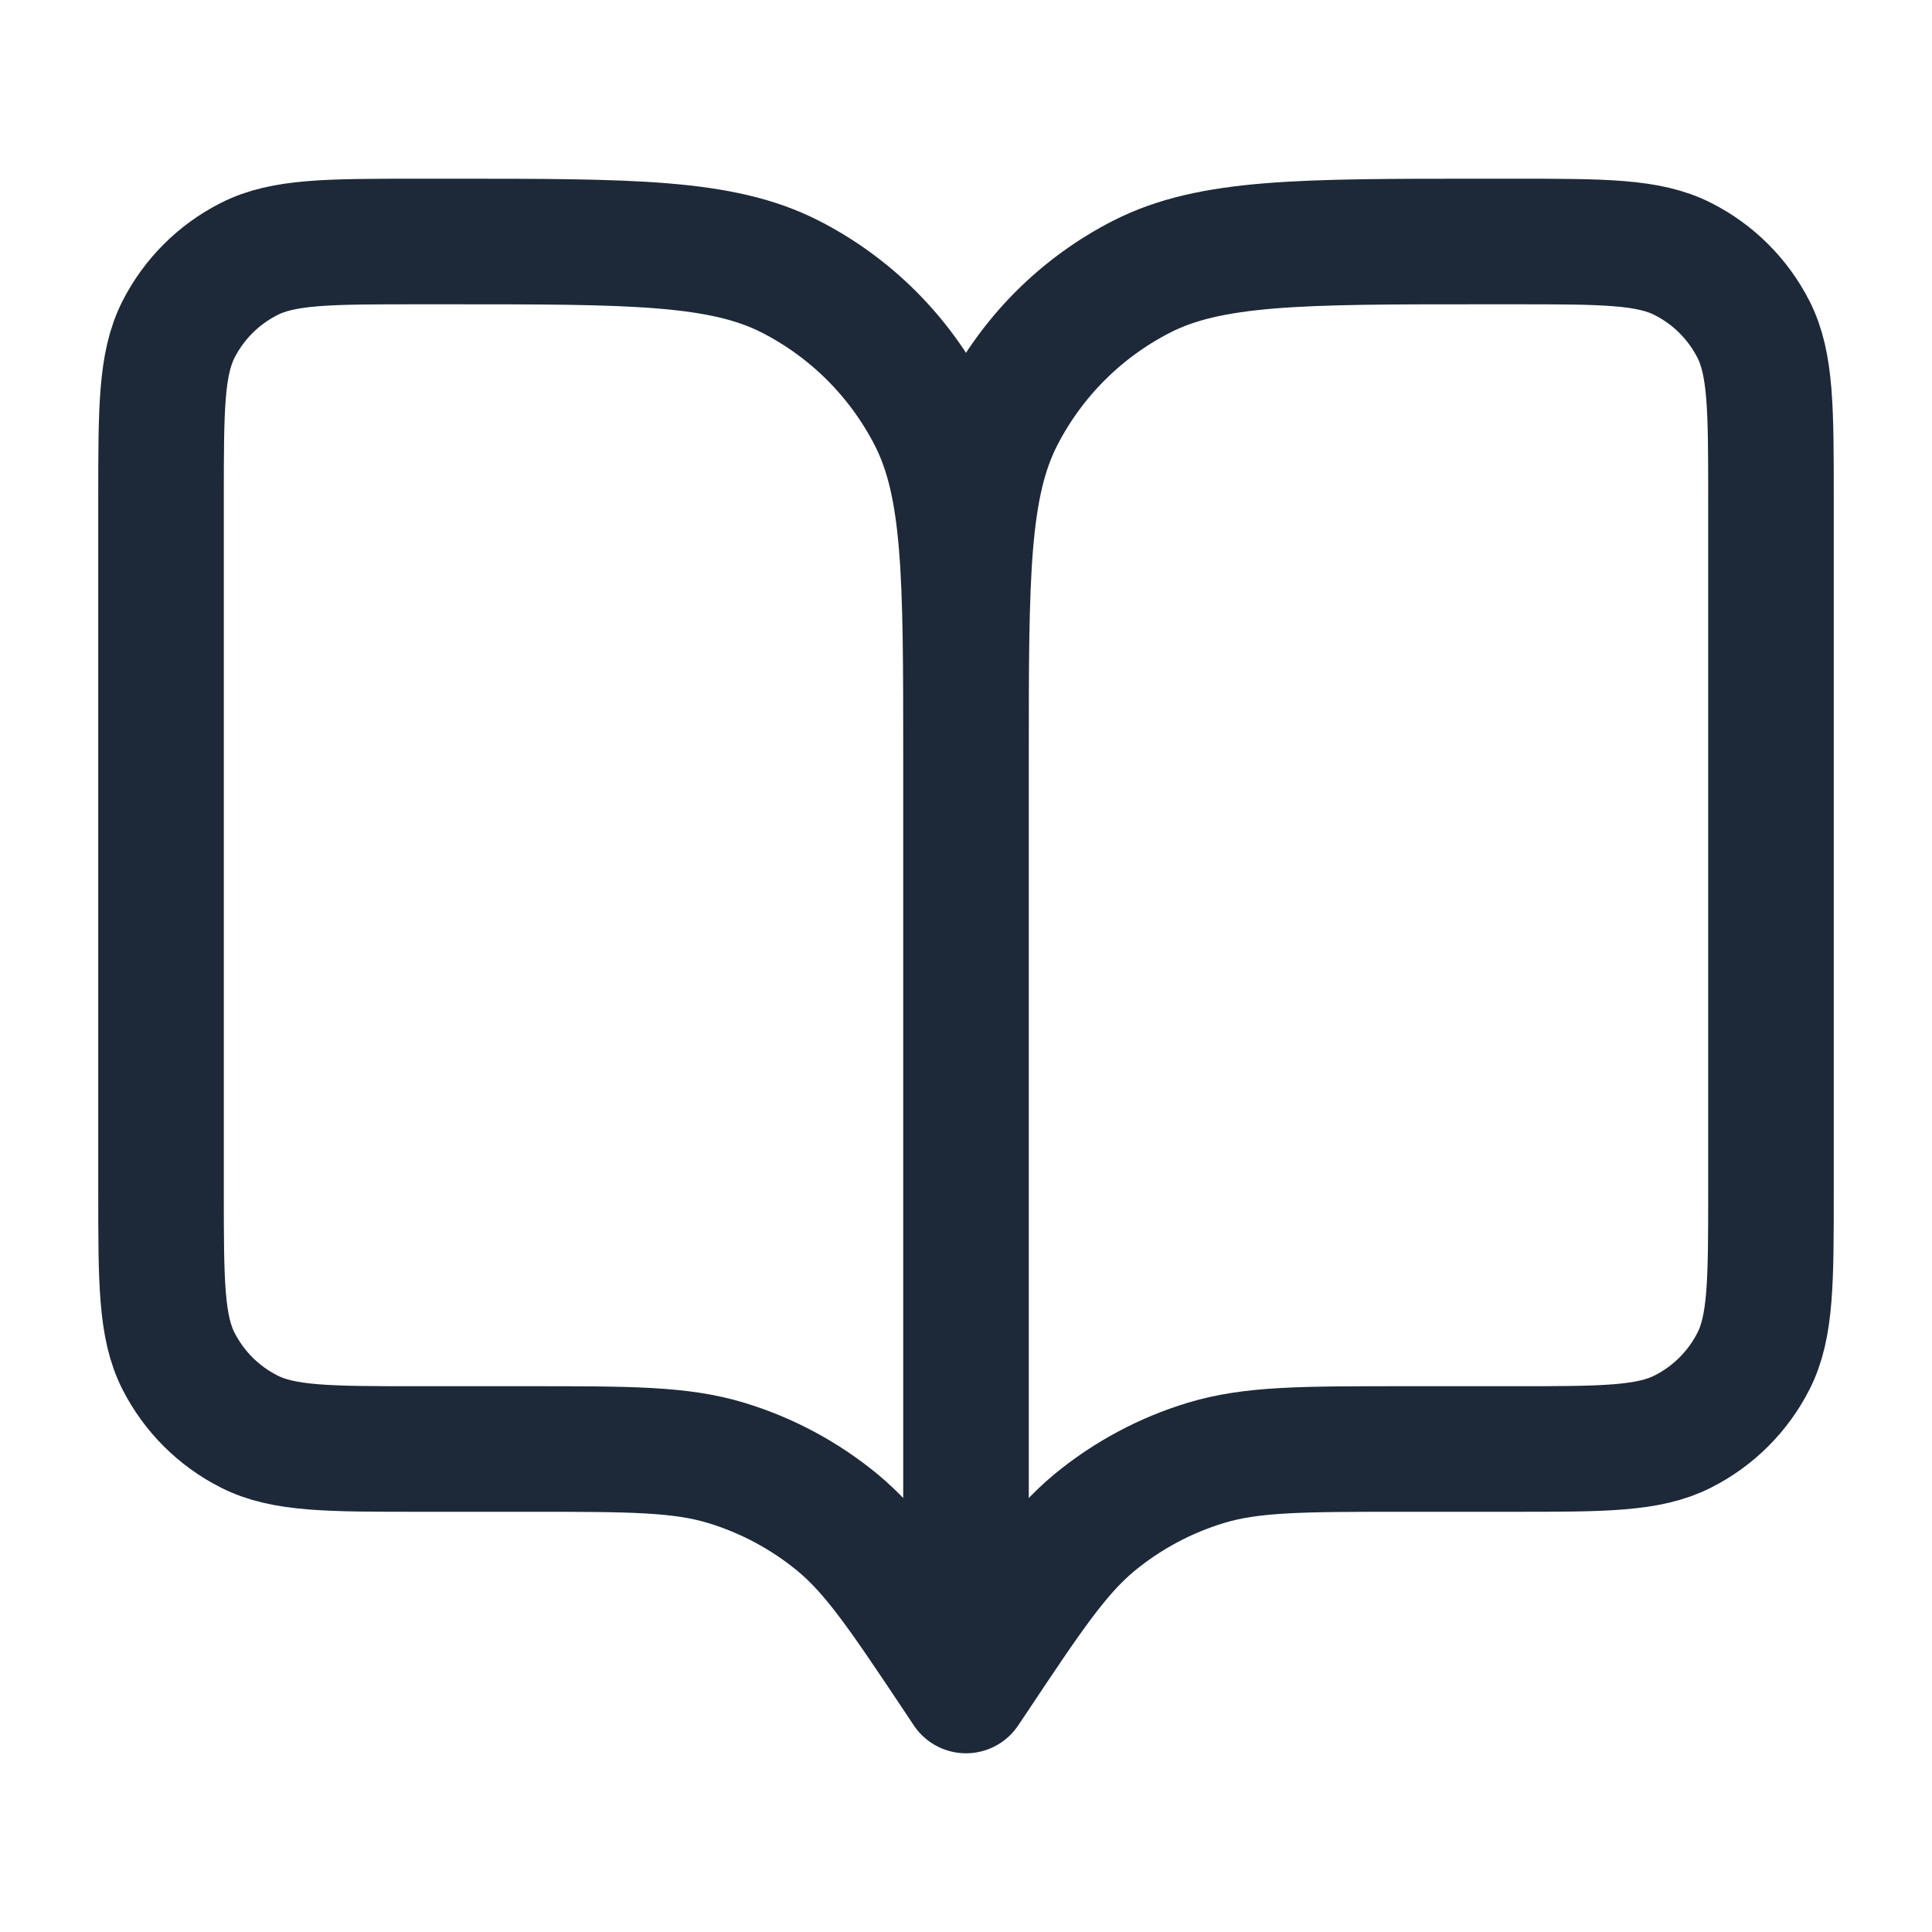 <svg width="20" height="20" viewBox="0 0 20 20" fill="none" xmlns="http://www.w3.org/2000/svg">
<path d="M10 17.5L9.917 17.375C9.338 16.507 9.048 16.073 8.666 15.758C8.327 15.48 7.937 15.271 7.518 15.144C7.044 15 6.523 15 5.479 15H4.333C3.4 15 2.933 15 2.577 14.818C2.263 14.659 2.008 14.404 1.848 14.09C1.667 13.733 1.667 13.267 1.667 12.333V5.167C1.667 4.233 1.667 3.767 1.848 3.41C2.008 3.096 2.263 2.841 2.577 2.682C2.933 2.5 3.4 2.5 4.333 2.5H4.667C6.534 2.5 7.467 2.5 8.18 2.863C8.807 3.183 9.317 3.693 9.637 4.32C10 5.033 10 5.966 10 7.833M10 17.5V7.833M10 17.5L10.084 17.375C10.662 16.507 10.952 16.073 11.334 15.758C11.673 15.48 12.063 15.271 12.482 15.144C12.956 15 13.477 15 14.521 15H15.667C16.6 15 17.067 15 17.423 14.818C17.737 14.659 17.992 14.404 18.152 14.09C18.333 13.733 18.333 13.267 18.333 12.333V5.167C18.333 4.233 18.333 3.767 18.152 3.41C17.992 3.096 17.737 2.841 17.423 2.682C17.067 2.5 16.6 2.5 15.667 2.5H15.333C13.467 2.5 12.533 2.5 11.82 2.863C11.193 3.183 10.683 3.693 10.363 4.32C10 5.033 10 5.966 10 7.833" stroke="#1D2939" stroke-width="1.3" stroke-linecap="round" stroke-linejoin="round"/>
</svg>
